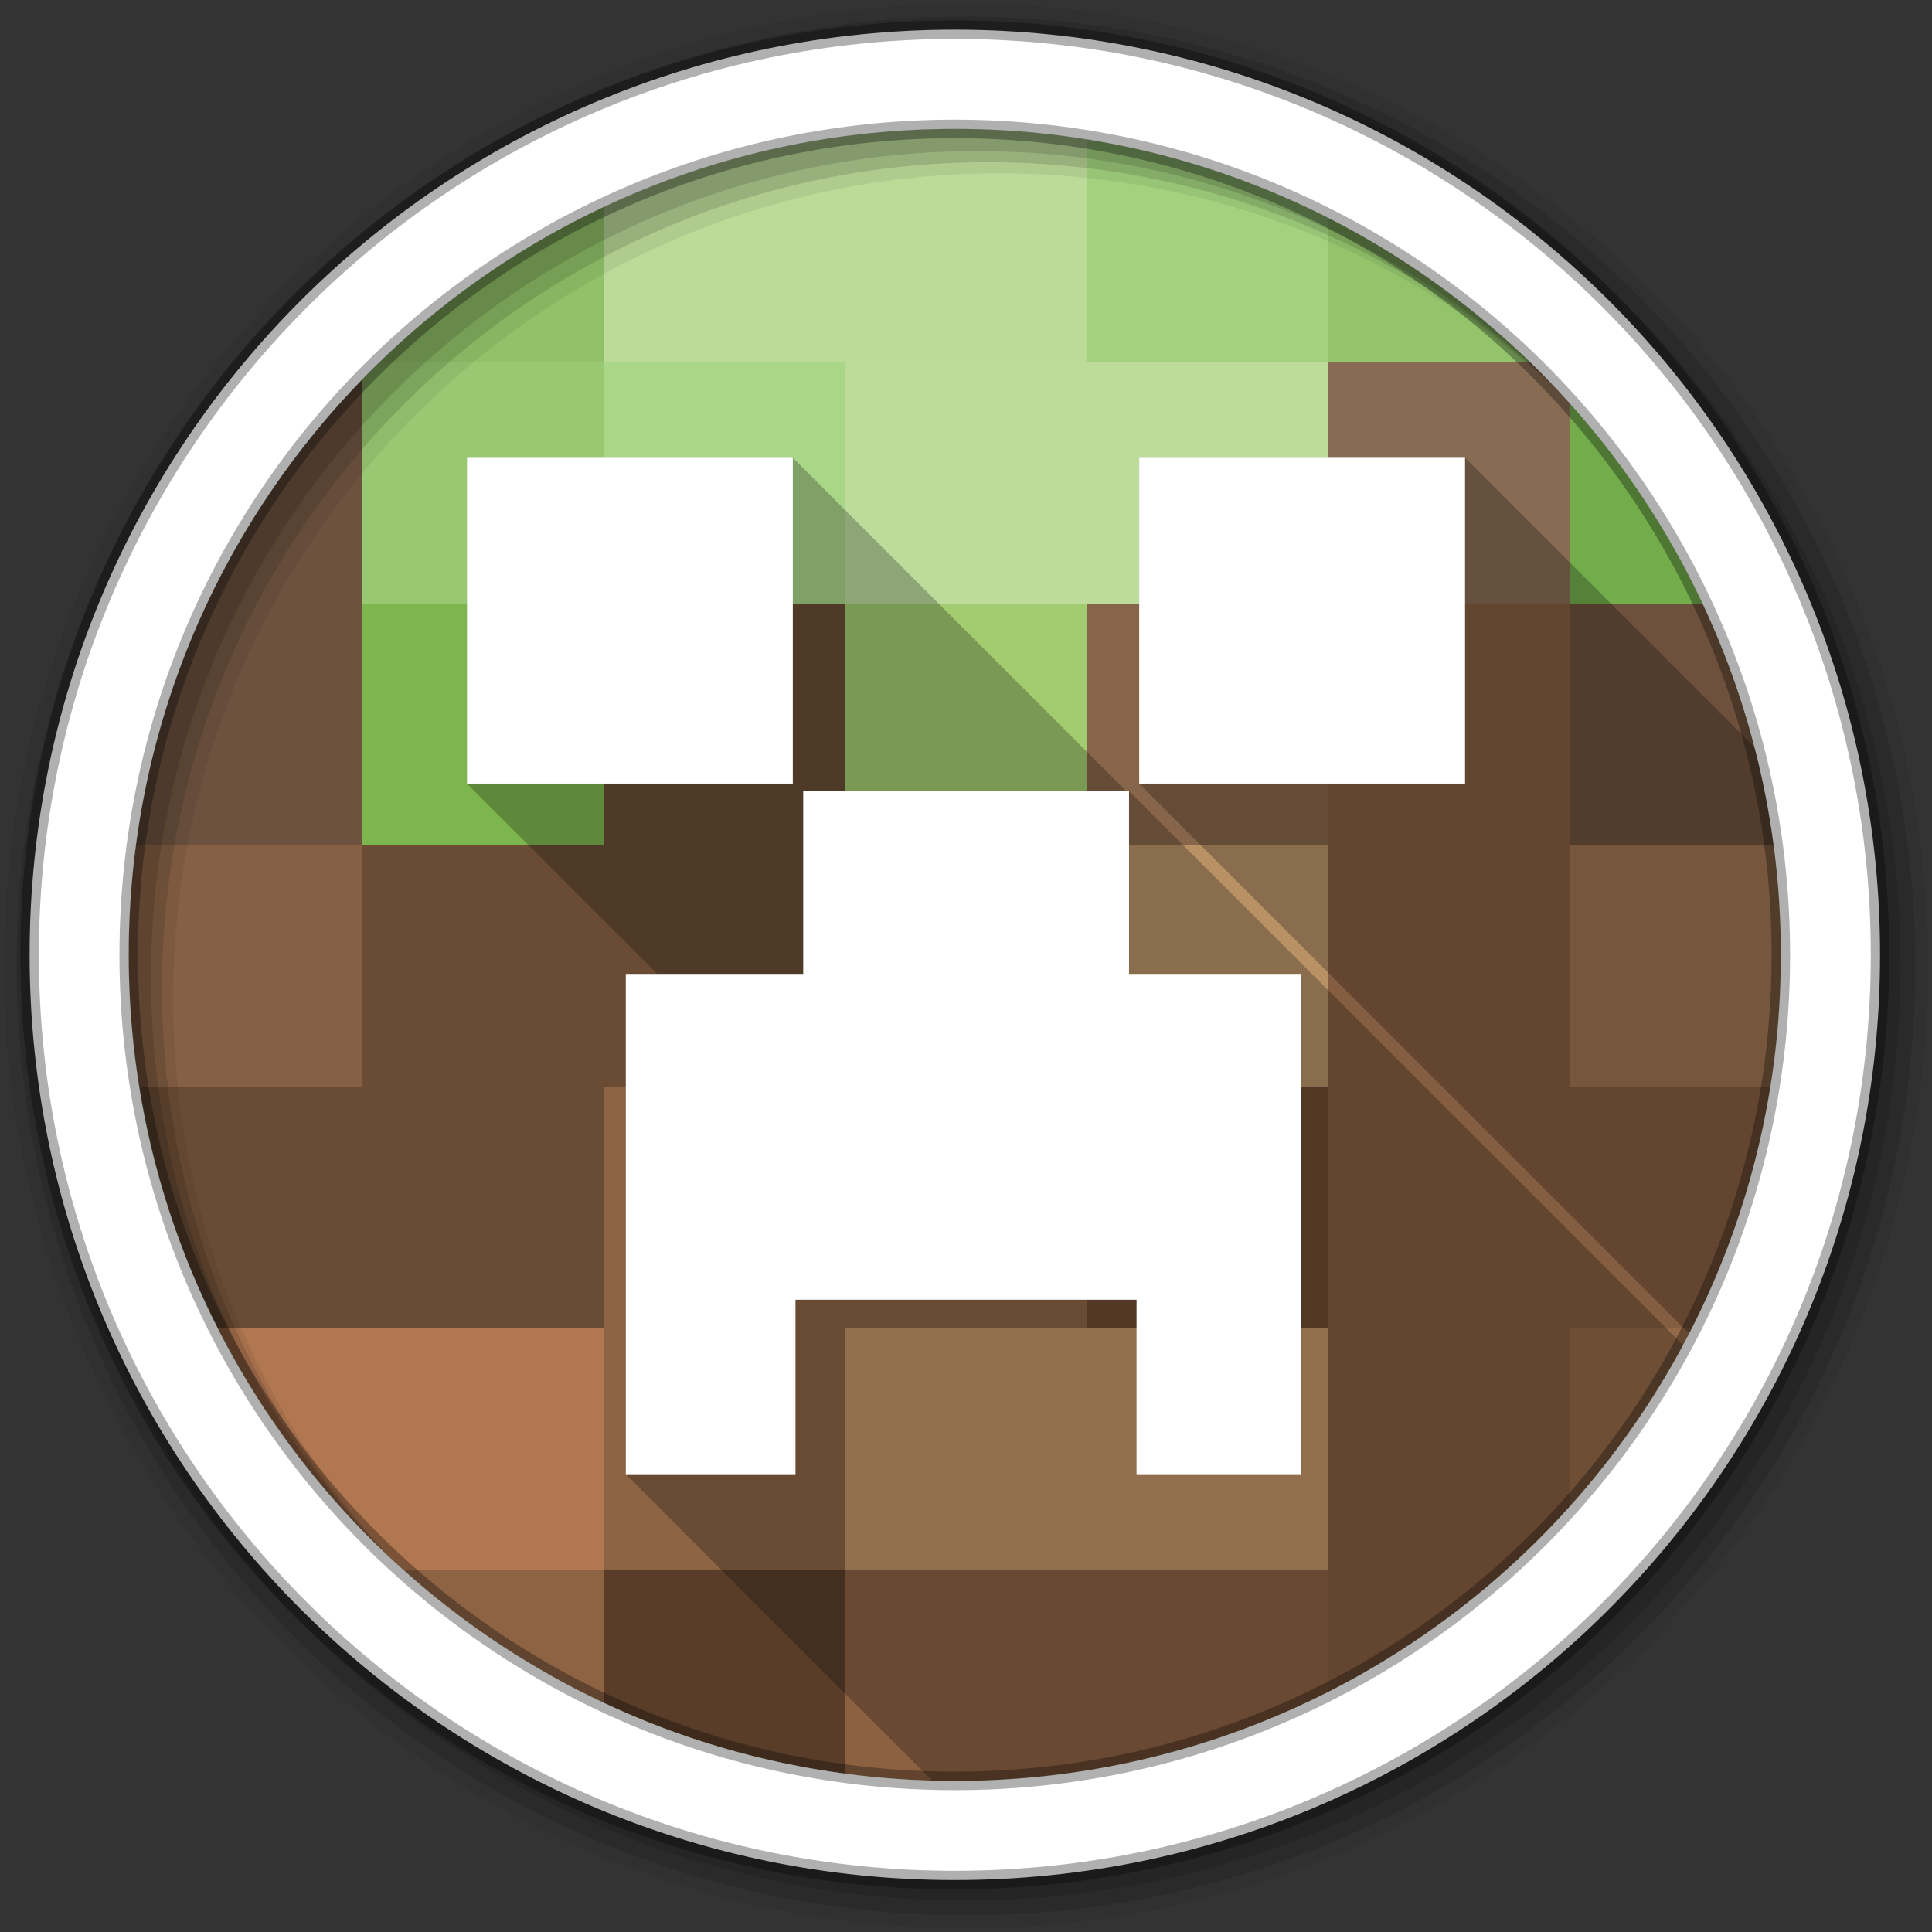 <svg viewBox="0 0 512 512" xmlns="http://www.w3.org/2000/svg">
 <rect x="0" y="0" width="512" height="512" fill="#333333" stroke="none"/>
 <path d="m471.95 253.05c0 120.9-98.01 218.91-218.91 218.91s-218.91-98.01-218.91-218.91 98.01-218.91 218.91-218.91 218.91 98.01 218.91 218.91" fill="#ffffff" fill-rule="evenodd"/>
 <path d="m253.03 34.16c-120.9 0-218.91 98.01-218.91 218.91s98.01 218.91 218.91 218.91 218.91-98.01 218.91-218.91-98.01-218.91-218.91-218.91" fill="#8db173"/>
 <path d="m288 36.938v59.03h64v-38.22c-19.791-10.05-41.31-17.17-64-20.813" fill="#a3d27e"/>
 <path d="m352 160v288.34c24.3-12.339 46-29.06 64.03-49.16v-47.22h32.34c10.03-19.777 17.14-41.3 20.781-63.969h-53.12v-128h-64.03" fill="#855d40"/>
 <path d="m224 416v54.03c9.5 1.259 19.19 1.938 29.03 1.938 35.619 0 69.24-8.532 98.97-23.625v-32.34h-128" fill="#8c6142"/>
 <path d="m160 416v35.25c19.88 9.347 41.4 15.786 64 18.781v-54.03h-64" fill="#593d29"/>
 <path d="m106.88 416c15.807 14.188 33.678 26.11 53.13 35.25v-35.25h-53.12" fill="#8d6344"/>
 <path d="m416 351.97v47.25c12.746-14.201 23.658-30.07 32.375-47.25z" fill="#936948"/>
 <path d="m223.98 351.97v64.01h128.01v-64.01z" fill="#c19367"/>
 <path d="m160 287.99v127.99h63.989v-64.01h64.02v-63.979h-128.01" fill="#8c6343"/>
 <path d="m57.719 351.97c12.324 24.29 29.02 45.973 49.09 64h53.19v-64z" fill="#b17751"/>
 <path d="m287.99 287.98h63.999v63.999h-63.999z" fill="#6d4b32"/>
 <path d="m160 160v63.969h-64.03v64h-59.03c3.637 22.68 10.743 44.21 20.781 64h102.28v-64h128v-64h-64v-63.969h-64" fill="#6a4c34"/>
 <path d="m416 223.97v64h53.19c1.824-11.373 2.75-23.02 2.75-34.906 0-9.858-.644-19.581-1.906-29.09h-54.03" fill="#9d7451"/>
 <path d="m287.99 223.98h63.999v63.999h-63.999z" fill="#b89165"/>
 <path d="m36.03 223.97c-1.262 9.512-1.906 19.237-1.906 29.09 0 11.889.988 23.531 2.813 34.906h59.06v-64h-59.969" fill="#866044"/>
 <path d="m416 159.97v64h54.03c-3-22.615-9.485-44.11-18.844-64h-35.19" fill="#6d513c"/>
 <path d="m287.99 159.98h63.999v63.999h-63.999z" fill="#87654a"/>
 <path d="m224 159.98h63.999v63.999h-63.999z" fill="#a3cc70"/>
 <path d="m95.99 159.98h63.999v63.999h-63.999z" fill="#7db54f"/>
 <path d="m95.97 100.59c-31.907 32.864-53.609 75.68-59.938 123.38h59.938z" fill="#6d533f"/>
 <path d="m416 106.91v53.06h35.19c-9.136-19.414-21.02-37.28-35.19-53.06" fill="#73ac4b"/>
 <path d="m352 95.97v64h64v-53.06c-3.377-3.763-6.873-7.416-10.5-10.938h-53.5" fill="#886b53"/>
 <path d="m223.98 95.98v64.01h128.01v-64.01z" fill="#bddc9c"/>
 <path d="m160 95.98h63.999v63.999h-63.999z" fill="#aad688"/>
 <path d="m100.59 95.97c-1.552 1.506-3.087 3.042-4.594 4.594v59.41h64v-64h-59.41" fill="#98c972"/>
 <path d="m352 57.75v38.22h53.5c-15.731-15.271-33.759-28.19-53.5-38.22" fill="#93c46c"/>
 <path d="m253.03 34.16c-33.27 0-64.795 7.411-93.03 20.688v41.13h128v-59.03c-11.387-1.828-23.07-2.781-34.969-2.781" fill="#bcda98"/>
 <path d="m160 54.844c-22.07 10.377-42.11 24.34-59.41 41.13h59.41v-41.12" fill="#91c269"/>
 <g fill-rule="evenodd">
  <path d="m256 1c-140.83 0-255 114.17-255 255s114.17 255 255 255 255-114.17 255-255-114.17-255-255-255m8.827 44.931c120.9 0 218.9 98 218.9 218.9s-98 218.9-218.9 218.9-218.93-98-218.93-218.9 98.03-218.9 218.93-218.9" fill-opacity=".067"/>
  <g fill-opacity=".129" transform="translate(0 -540.36)">
   <path d="m256 544.79c-138.94 0-251.57 112.63-251.57 251.57s112.63 251.57 251.57 251.57 251.57-112.63 251.57-251.57-112.63-251.57-251.57-251.57m5.885 38.556c120.9 0 218.9 98 218.9 218.9s-98 218.9-218.9 218.9-218.93-98-218.93-218.9 98.03-218.9 218.93-218.9"/>
   <path d="m256 548.72c-136.77 0-247.64 110.87-247.64 247.64s110.87 247.64 247.64 247.64 247.64-110.87 247.64-247.64-110.87-247.64-247.64-247.64m2.942 31.691c120.9 0 218.9 98 218.9 218.9s-98 218.9-218.9 218.9-218.93-98-218.93-218.9 98.03-218.9 218.93-218.9"/>
  </g>
  <path d="m253.04 7.86c-135.42 0-245.19 109.78-245.19 245.19 0 135.42 109.78 245.19 245.19 245.19 135.42 0 245.19-109.78 245.19-245.19 0-135.42-109.78-245.19-245.19-245.19m0 26.297c120.9 0 218.9 98 218.9 218.9s-98 218.9-218.9 218.9-218.93-98-218.93-218.9 98.03-218.9 218.93-218.9z" fill="#ffffff" stroke="#000000" stroke-opacity=".31" stroke-width="4.904"/>
 </g>
 <path d="m123.75 121.31v86.35l50.43 50.43h-8.34v132.6l81.18 81.18c.72.019 1.438.05 2.16.063.248.004.496.006.744.01 1.035.014 2.069.039 3.107.039 4.392 0 8.75-.145 13.08-.4.158-.009.315-.02.473-.029 1.999-.122 3.99-.272 5.975-.447.178-.016.356-.031.533-.047 56.628-5.145 107.02-31.849 142.91-71.846v.01c.489-.545.971-1.098 1.455-1.648.768-.873 1.529-1.753 2.283-2.639.474-.557.947-1.114 1.416-1.676.482-.578.963-1.156 1.439-1.738.553-.677 1.099-1.36 1.645-2.043.668-.837 1.331-1.678 1.986-2.525.538-.695 1.073-1.392 1.604-2.094.416-.551.829-1.103 1.24-1.658.531-.717 1.056-1.44 1.578-2.164.55-.762 1.096-1.527 1.637-2.297.605-.861 1.206-1.725 1.799-2.596.358-.526.713-1.053 1.066-1.582.533-.797 1.059-1.6 1.582-2.404.31-.477.625-.95.932-1.43.737-1.153 1.458-2.317 2.174-3.484.328-.535.651-1.073.975-1.611.5-.833.995-1.67 1.484-2.51.289-.496.58-.99.865-1.488.685-1.197 1.359-2.401 2.02-3.611.283-.516.56-1.036.838-1.555l-146.82-146.82h-.764l-88.34-88.34h-86.35m178.15 0v86.35l145.74 145.74c.197-.377.393-.754.586-1.133.05-.098.102-.195.152-.293h-.006c1.246-2.456 2.441-4.939 3.596-7.447.01-.021.02-.042.029-.063.001-.002.001-.004.002-.006.199-.433.409-.86.605-1.295.34-.752.662-1.515.994-2.271l.195-.447c.314-.721.639-1.437.945-2.162 6.725-15.896 11.615-32.756 14.43-50.31h.023c.084-.526.158-1.057.238-1.584.002-.014.004-.029.006-.043.263-1.724.505-3.455.727-5.191.016-.126.033-.251.049-.377.437-3.47.797-6.961 1.068-10.479.046-.589.08-1.181.121-1.771.071-1.03.14-2.061.197-3.096.046-.833.086-1.667.123-2.502.033-.759.06-1.52.086-2.281.034-.989.067-1.978.088-2.971.008-.387.008-.775.014-1.162.018-1.154.043-2.305.043-3.463 0-.733-.02-1.46-.027-2.191-.007-.682-.013-1.364-.025-2.045-.017-.892-.037-1.784-.064-2.674-.024-.781-.058-1.559-.09-2.338-.052-1.248-.113-2.494-.186-3.736-.051-.873-.105-1.745-.166-2.615-.051-.723-.102-1.446-.16-2.168-.111-1.395-.234-2.787-.371-4.174-.051-.511-.11-1.019-.164-1.529-.124-1.17-.258-2.336-.4-3.5-.062-.505-.122-1.01-.188-1.514-.026-.197-.048-.395-.074-.592h-.01v-.004h.006c-.114-.862-.243-1.721-.367-2.58-.181-1.248-.373-2.492-.574-3.732-.13-.8-.258-1.6-.396-2.396-.168-.966-.349-1.927-.529-2.889-.111-.592-.224-1.183-.34-1.773-.195-.991-.396-1.979-.604-2.965-.095-.451-.195-.9-.293-1.35-.605-2.778-1.264-5.534-1.973-8.271l-76.7-76.7h-86.35" opacity=".25"/>
 <path d="m123.75 121.31v86.35h86.35v-86.35zm178.15 0v86.35h86.35v-86.35zm-89.04 88.34v48.44h-47.02v132.6h44.972v-46.25h90.382v46.25h43.559v-132.6h-45.55v-48.44h-86.35" fill="#ffffff"/>
</svg>
